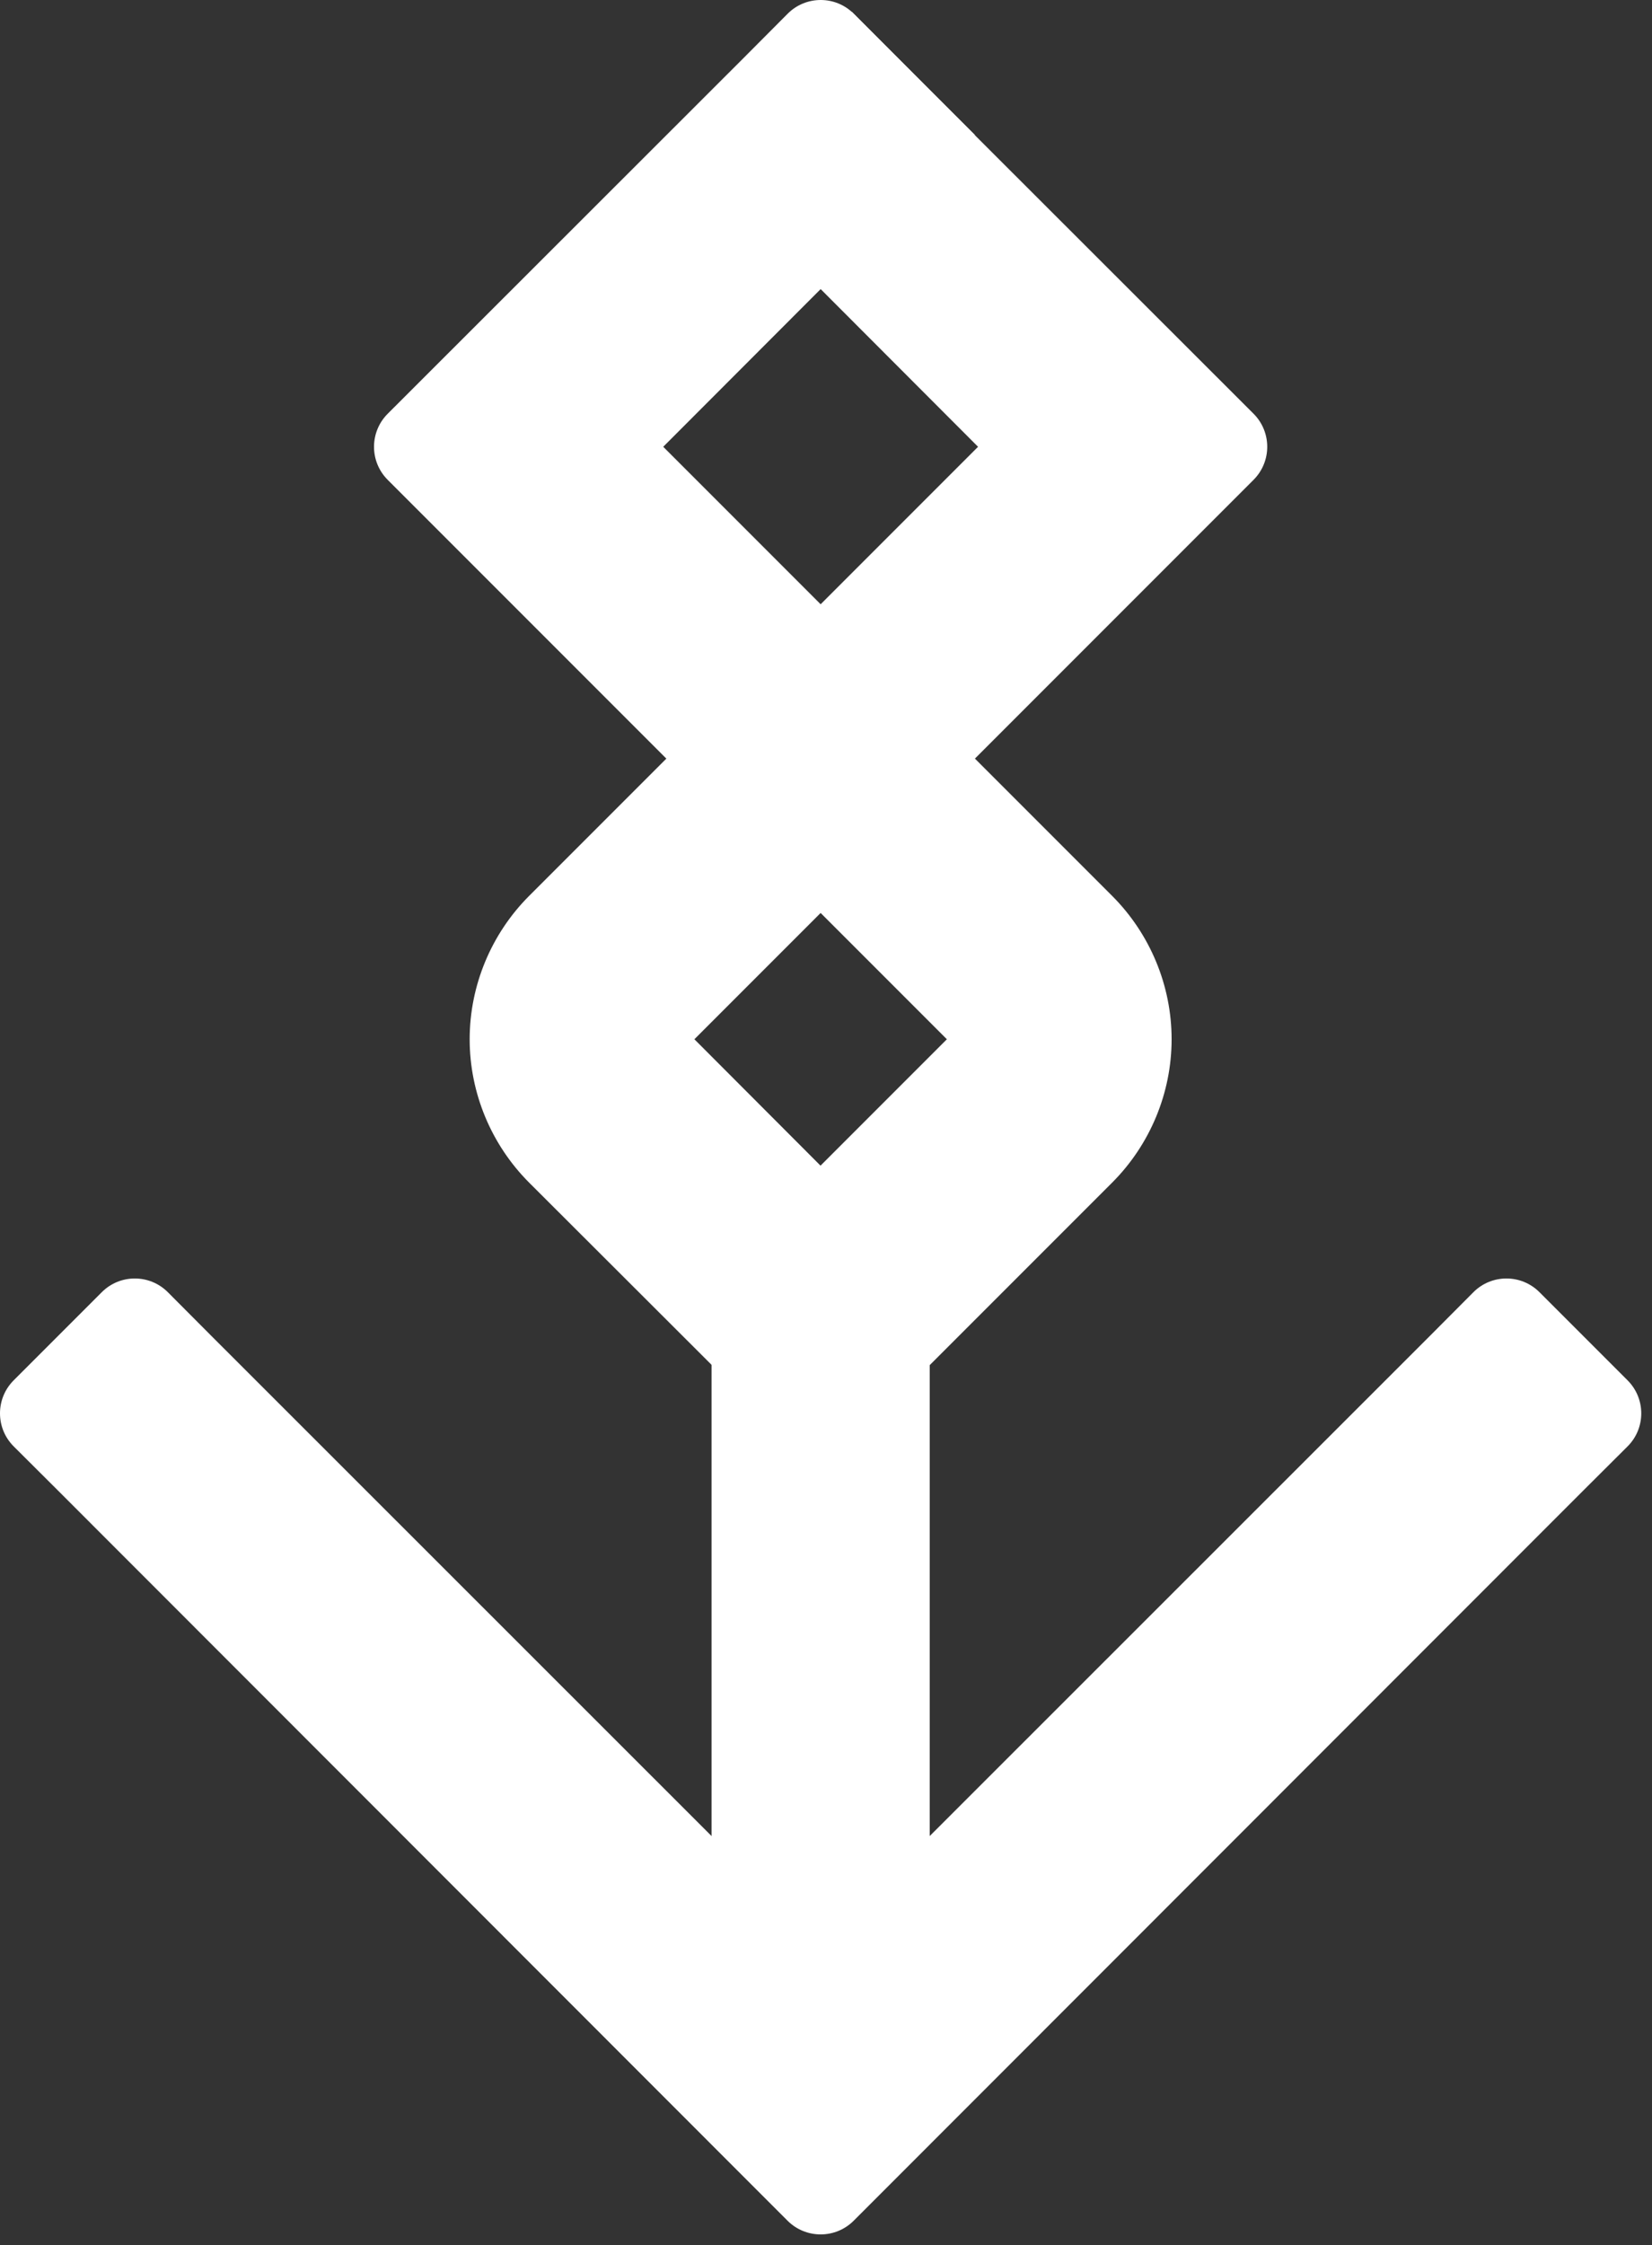 <?xml version="1.0" standalone="no"?><!-- Generator: Gravit.io --><svg xmlns="http://www.w3.org/2000/svg" xmlns:xlink="http://www.w3.org/1999/xlink" style="isolation:isolate" viewBox="0 0 53 72" width="53" height="72"><rect x="0" y="0" width="53" height="72" fill="#333333" stroke="none"/><defs><clipPath id="_clipPath_L1j3aLy9n7ZNGkv7Am0iljvg2ItFHfpe"><rect width="53" height="72"/></clipPath></defs><g clip-path="url(#_clipPath_L1j3aLy9n7ZNGkv7Am0iljvg2ItFHfpe)"><g style="isolation:isolate"/><g style="isolation:isolate"/><g style="isolation:isolate"><path d=" M 29.828 61.758 L 29.828 65.258 L 22.828 65.258 L 22.828 61.758 L 22.828 40.878 L 30.378 33.328 L 12.438 15.388 C 11.853 14.803 11.853 13.853 12.439 13.268 L 23.858 1.858 L 25.269 0.441 C 25.853 -0.146 26.803 -0.147 27.388 0.438 L 31.278 4.328 L 28.798 6.798 L 21.278 14.328 L 35.678 28.728 C 35.678 28.728 35.678 28.728 35.678 28.728 C 36.898 29.948 37.588 31.608 37.588 33.328 C 37.588 35.048 36.898 36.708 35.678 37.928 C 35.678 37.928 35.678 37.928 35.678 37.928 L 29.828 43.778 L 29.828 61.758 Z " fill="rgb(255,255,255)"/><path d=" M 45.858 42.858 L 47.269 41.441 C 47.853 40.854 48.803 40.853 49.388 41.438 L 52.217 44.267 C 52.802 44.852 52.802 45.802 52.215 46.386 L 50.798 47.798 L 27.388 71.217 C 26.803 71.802 25.853 71.802 25.267 71.217 L 1.858 47.798 L 0.441 46.386 C -0.146 45.802 -0.147 44.852 0.438 44.267 L 3.267 41.438 C 3.852 40.853 4.802 40.854 5.386 41.441 L 6.798 42.858 L 26.328 62.378 L 45.858 42.858 Z " fill="rgb(255,255,255)"/><path d=" M 27.798 38.858 L 30.278 41.328 L 25.328 46.278 L 22.858 43.798 L 16.978 37.928 C 16.978 37.928 16.978 37.928 16.978 37.928 C 15.758 36.708 15.068 35.048 15.068 33.328 C 15.068 31.608 15.758 29.948 16.978 28.728 C 16.978 28.728 16.978 28.728 16.978 28.728 L 31.378 14.328 L 24.858 7.798 L 22.378 5.328 L 27.328 0.378 L 29.798 2.858 L 40.217 13.268 C 40.802 13.853 40.802 14.803 40.217 15.388 L 22.278 33.328 L 27.798 38.858 Z " fill="rgb(255,255,255)"/></g></g></svg>